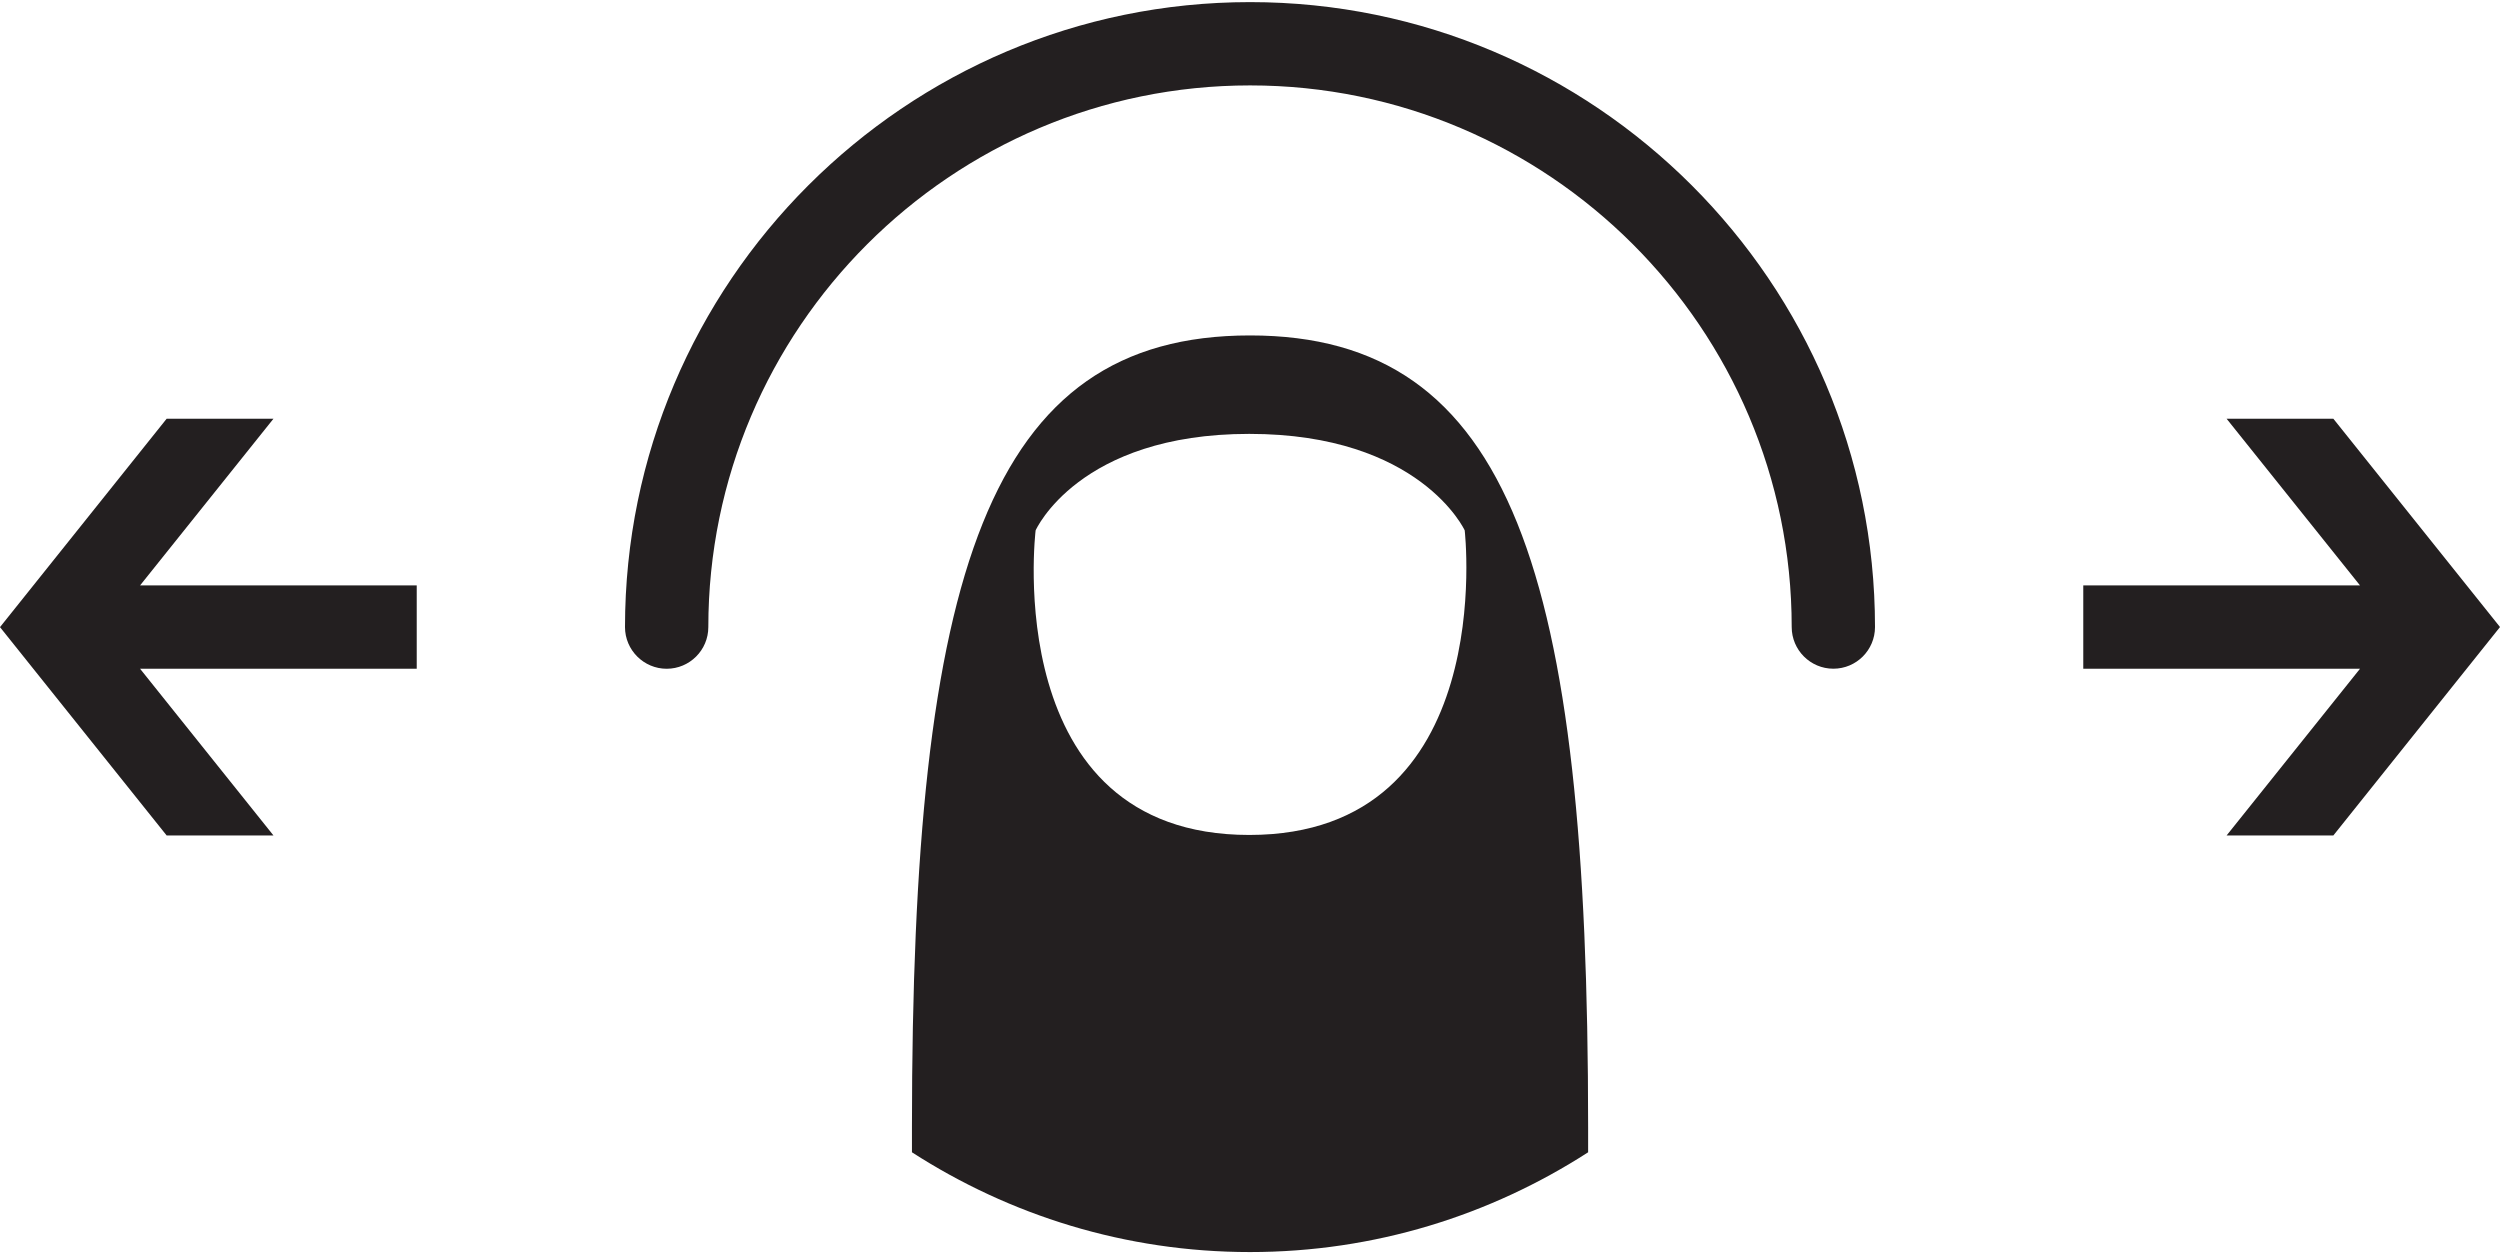 <?xml version="1.0" ?>
<svg xmlns="http://www.w3.org/2000/svg" xmlns:ev="http://www.w3.org/2001/xml-events" xmlns:xlink="http://www.w3.org/1999/xlink" baseProfile="full" height="301px" style="enable-background:new 0 0 100 49.998;" version="1.1" viewBox="0 0 100 49.998" width="600px" x="0px" xml:space="preserve" y="0px">
	<defs/>
	<path d="M 26.666,26.666 C 25.751,26.666 25.0,25.918 25.0,25.0 C 25.0,11.215 36.218,0.0 50.003,0.0 C 63.788,0.0 75.0,11.215 75.0,24.997 C 75.0,25.917 74.256,26.664 73.334,26.664 C 72.415,26.664 71.668,25.916 71.668,24.997 C 71.668,13.051 61.944,3.332 50.003,3.332 C 38.056,3.332 28.333,13.05 28.333,24.999 C 28.333,25.918 27.588,26.666 26.666,26.666" fill="#231F20"/>
	<path d="M 49.97,33.314 C 39.942,33.314 41.425,21.13 41.425,21.13 C 41.425,21.13 43.14,17.271 49.97,17.271 C 56.806,17.271 58.588,21.13 58.588,21.13 C 58.588,21.13 59.991,33.314 49.97,33.314 M 50.0,13.333 C 39.526,13.333 36.478,22.797 36.478,45.008 L 36.478,46.007 C 40.381,48.524 45.014,49.998 50.0,49.998 C 54.99,49.998 59.622,48.523 63.525,46.007 L 63.525,45.008 C 63.525,22.797 60.474,13.333 50.0,13.333" fill="#231F20"/>
	<path d="M 6.665,33.333 L 10.938,33.333 L 5.603,26.666 L 16.669,26.666 L 16.669,23.332 L 5.603,23.332 L 10.938,16.666 L 6.665,16.666 L 0.0,25.001 L 6.665,33.333" fill="#231F20" points="6.665,33.333 10.938,33.333 5.603,26.666 16.669,26.666 16.669,23.332 5.603,23.332   10.938,16.666 6.665,16.666 0,25.001 "/>
	<path d="M 93.335,16.666 L 89.065,16.666 L 94.4,23.332 L 83.331,23.332 L 83.331,26.666 L 94.4,26.666 L 89.065,33.333 L 93.335,33.333 L 100.0,24.997 L 93.335,16.666" fill="#231F20" points="93.335,16.666 89.065,16.666 94.4,23.332 83.331,23.332 83.331,26.666 94.4,26.666   89.065,33.333 93.335,33.333 100,24.997 "/>
</svg>
